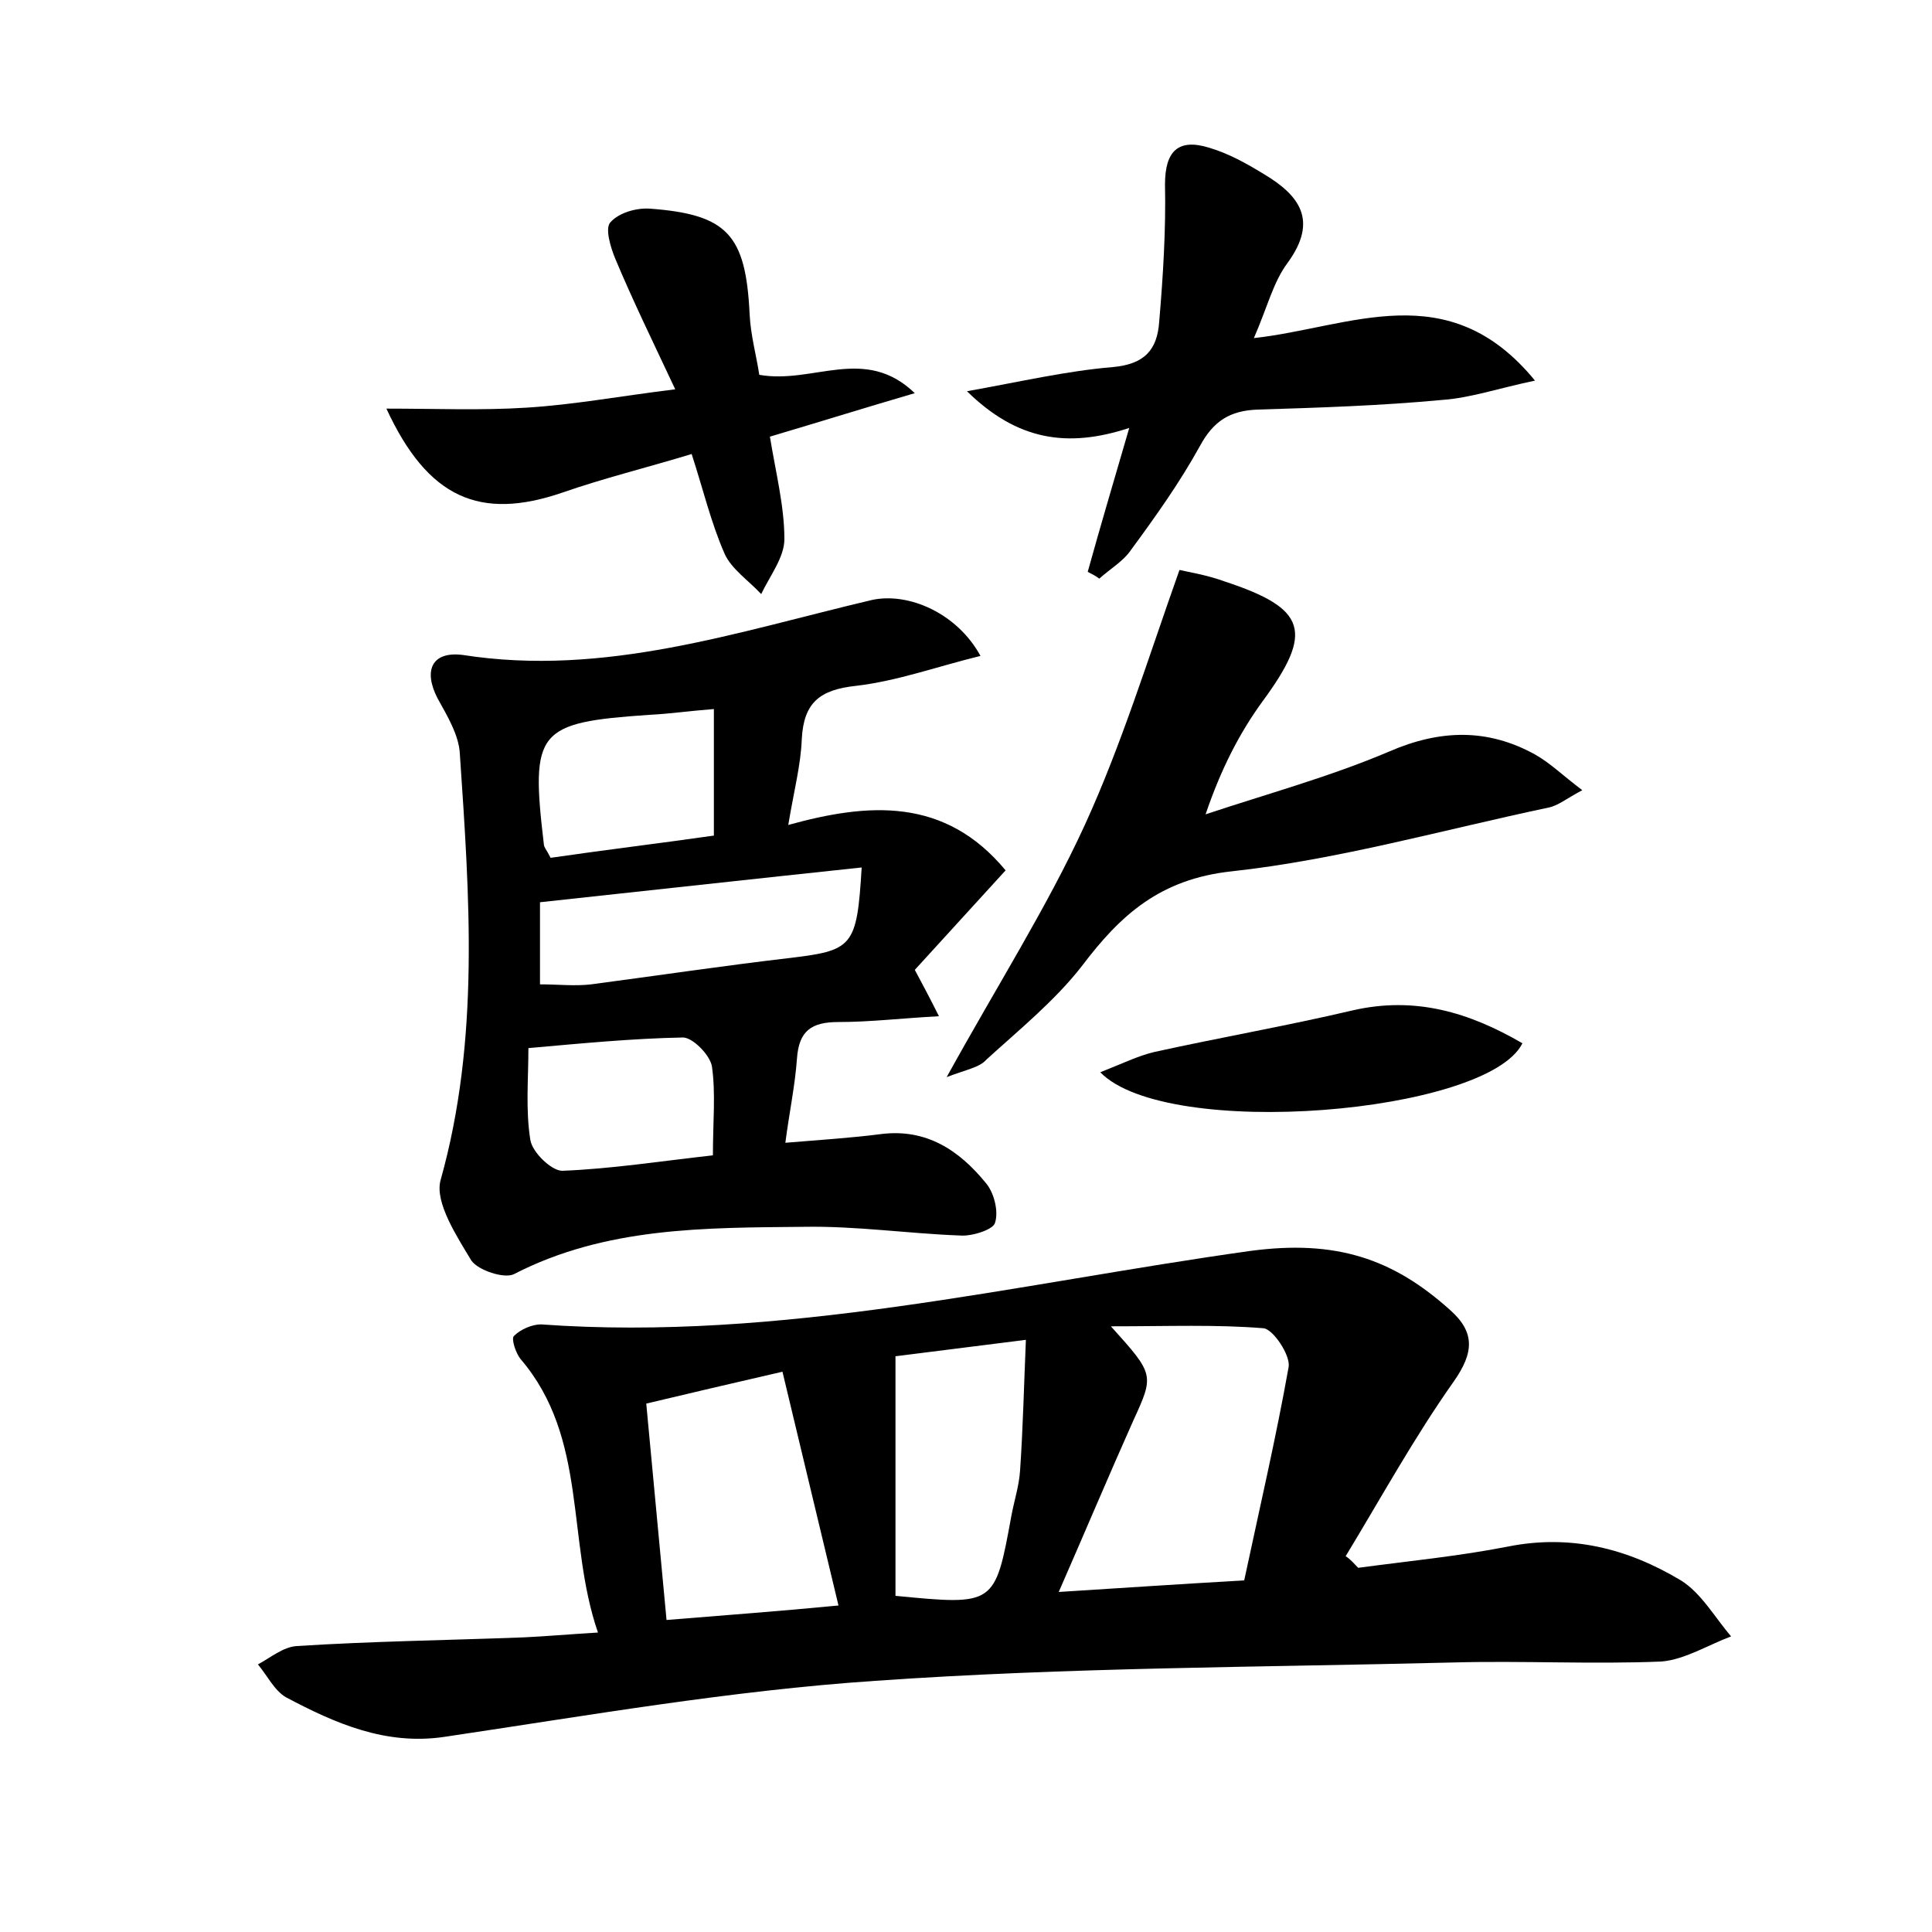 <?xml version="1.0" encoding="utf-8"?>
<!-- Generator: Adobe Illustrator 22.0.0, SVG Export Plug-In . SVG Version: 6.00 Build 0)  -->
<svg version="1.1" id="图层_1" xmlns="http://www.w3.org/2000/svg" xmlns:xlink="http://www.w3.org/1999/xlink" x="0px" y="0px"
	 viewBox="0 0 200 200" style="enable-background:new 0 0 200 200;" xml:space="preserve">
<style type="text/css">
	.st0{fill:#FFFFFF;}
</style>
<g>
	
	<path d="M140.6,162.3c5.2-0.7,10.4-1.2,15.5-2.2c6.5-1.3,12.4,0.2,17.9,3.5c2.1,1.3,3.5,3.8,5.2,5.8c-2.4,0.9-4.8,2.4-7.2,2.6
		c-7.2,0.3-14.4-0.1-21.6,0.1c-20,0.5-39.9,0.5-59.8,1.9c-14.9,1-29.8,3.6-44.6,5.8c-6.1,0.9-11.3-1.4-16.4-4.1
		c-1.2-0.7-1.9-2.2-2.9-3.4c1.3-0.7,2.6-1.8,4-1.9c7.8-0.5,15.6-0.6,23.5-0.9c2.2-0.1,4.4-0.3,7.7-0.5c-3.3-9.6-1-20.1-8-28.3
		c-0.5-0.6-1-2.1-0.7-2.4c0.7-0.7,1.9-1.2,2.8-1.2c24.9,1.8,49.1-4.2,73.4-7.6c8.9-1.2,14.8,0.8,20.7,6.1c2.6,2.3,2.5,4.4,0.4,7.4
		c-4.1,5.8-7.5,12-11.2,18.1C139.8,161.4,140.2,161.9,140.6,162.3z M128.8,163.6c1.6-7.5,3.3-14.8,4.6-22.1c0.2-1.2-1.6-3.9-2.6-4
		c-4.9-0.4-9.8-0.2-15.8-0.2c4.5,5,4.5,5,2.3,9.8c-2.5,5.6-4.9,11.3-7.7,17.7C115.9,164.4,121.9,164,128.8,163.6z M86.8,166.2
		c-2-8.4-3.9-16.2-5.8-24.2c-5.2,1.2-9.5,2.2-14.1,3.3c0.7,7.6,1.4,14.8,2.1,22.4C75.1,167.2,80.6,166.8,86.8,166.2z M92.7,165.2
		c10.3,1,10.3,1,12-8.3c0.3-1.6,0.8-3.1,0.9-4.7c0.3-4.4,0.4-8.8,0.6-13.5c-5.5,0.7-9.6,1.2-13.5,1.7
		C92.7,148.8,92.7,156.9,92.7,165.2z"/>
	<path d="M101.5,67.9c-4.5,1.1-8.6,2.6-12.9,3.1c-3.7,0.4-5.4,1.7-5.6,5.5c-0.1,2.7-0.8,5.3-1.4,8.9c8.3-2.3,16.2-2.9,22.5,4.7
		c-3.1,3.4-6.2,6.8-9.4,10.3c0.8,1.5,1.5,2.8,2.5,4.8c-3.8,0.2-7.1,0.6-10.4,0.6c-2.8,0-4.1,0.9-4.3,3.8c-0.2,2.8-0.8,5.6-1.2,8.7
		c3.6-0.3,6.8-0.5,9.9-0.9c4.7-0.6,8.1,1.7,10.8,5c0.9,1,1.4,3,1,4.2c-0.2,0.7-2.4,1.4-3.6,1.3c-5.4-0.2-10.8-1-16.2-0.9
		c-10.2,0.1-20.5,0-30,4.9c-1,0.5-3.7-0.4-4.4-1.4c-1.5-2.5-3.8-6-3.2-8.3c4.1-14.6,3-29.4,2-44.2c-0.1-1.9-1.3-3.9-2.3-5.7
		c-1.5-2.9-0.6-4.9,2.6-4.5c14.7,2.3,28.4-2.4,42.4-5.7C94.1,61.3,99.1,63.5,101.5,67.9z M89.2,89.8c-11.3,1.2-22.2,2.4-33.3,3.6
		c0,3,0,5.6,0,8.5c1.9,0,3.6,0.2,5.3,0c6.8-0.9,13.5-1.9,20.3-2.7C88.3,98.4,88.7,98.1,89.2,89.8z M73.9,73.4
		c-2.6,0.2-4.6,0.5-6.7,0.6c-11.6,0.8-12.3,1.6-10.9,13.4c0,0.3,0.3,0.6,0.7,1.4c5.5-0.8,11.3-1.5,16.9-2.3
		C73.9,82,73.9,77.9,73.9,73.4z M73.8,119.6c0-3.5,0.3-6.4-0.1-9.2c-0.2-1.2-2-3-3-3c-5.2,0.1-10.4,0.6-16,1.1
		c0,3.2-0.3,6.4,0.2,9.5c0.2,1.3,2.2,3.2,3.3,3.2C63.3,121,68.4,120.2,73.8,119.6z"/>
	<path d="M98,111.5c5.3-9.6,10.4-17.6,14.3-26.1c3.8-8.3,6.5-17.1,9.8-26.4c0.8,0.2,2.8,0.5,4.7,1.2c8.5,2.8,9.2,5.2,3.9,12.4
		c-2.4,3.3-4.3,7-5.9,11.7c6.3-2.1,12.9-3.9,19-6.5c5.3-2.3,10.2-2.4,15.1,0.3c1.6,0.9,2.9,2.2,4.9,3.7c-1.7,0.9-2.5,1.6-3.5,1.8
		c-10.9,2.3-21.8,5.4-32.8,6.6c-7.4,0.8-11.5,4.5-15.5,9.8c-2.8,3.6-6.5,6.6-9.9,9.7C101.4,110.5,100.1,110.7,98,111.5z"/>
	<path d="M112.6,59.2c1.3-4.7,2.7-9.4,4.3-14.9c-6.4,2.1-11.6,1.3-16.8-3.8c5.6-1,10.3-2.1,15.1-2.5c3.3-0.3,4.6-1.8,4.8-4.7
		c0.4-4.7,0.7-9.5,0.6-14.2c0-3.5,1.4-4.8,4.6-3.8c2,0.6,3.8,1.6,5.6,2.7c3.7,2.2,5.7,4.8,2.5,9.2c-1.5,2-2.1,4.6-3.5,7.8
		c10-1.1,20.1-6.6,29.1,4.4c-3.8,0.8-6.7,1.8-9.6,2c-6.4,0.6-12.7,0.8-19.1,1c-2.9,0.1-4.6,1.2-6,3.8c-2.1,3.8-4.6,7.3-7.1,10.7
		c-0.8,1.2-2.2,2-3.3,3C113.4,59.6,113,59.4,112.6,59.2z"/>
	<path d="M79.7,45.2c0.6,3.7,1.5,7.2,1.5,10.6c0,1.9-1.5,3.8-2.4,5.7c-1.3-1.4-3.1-2.6-3.8-4.2c-1.4-3.2-2.2-6.6-3.4-10.3
		c-4.6,1.4-9.1,2.5-13.4,4c-8.5,2.9-13.9,0.6-18.2-8.7c5.1,0,9.8,0.2,14.5-0.1c4.9-0.3,9.7-1.2,15.4-1.9c-2.3-4.9-4.4-9.2-6.2-13.5
		c-0.5-1.2-1.1-3.2-0.5-3.8c0.9-1,2.7-1.5,4.1-1.4c8,0.6,9.9,2.7,10.3,10.9c0.1,2.2,0.7,4.3,1,6.3c5.6,1,10.9-3.1,16.1,1.9
		C89.9,42.1,85.1,43.6,79.7,45.2z"/>
	<path d="M113.9,111c2.3-0.9,3.9-1.7,5.6-2.1c6.8-1.5,13.7-2.7,20.5-4.3c6.5-1.5,12.1,0.2,17.6,3.4C154,115.3,120.8,118.1,113.9,111
		z"/>
	
	
	
	
	
	
</g>
</svg>

